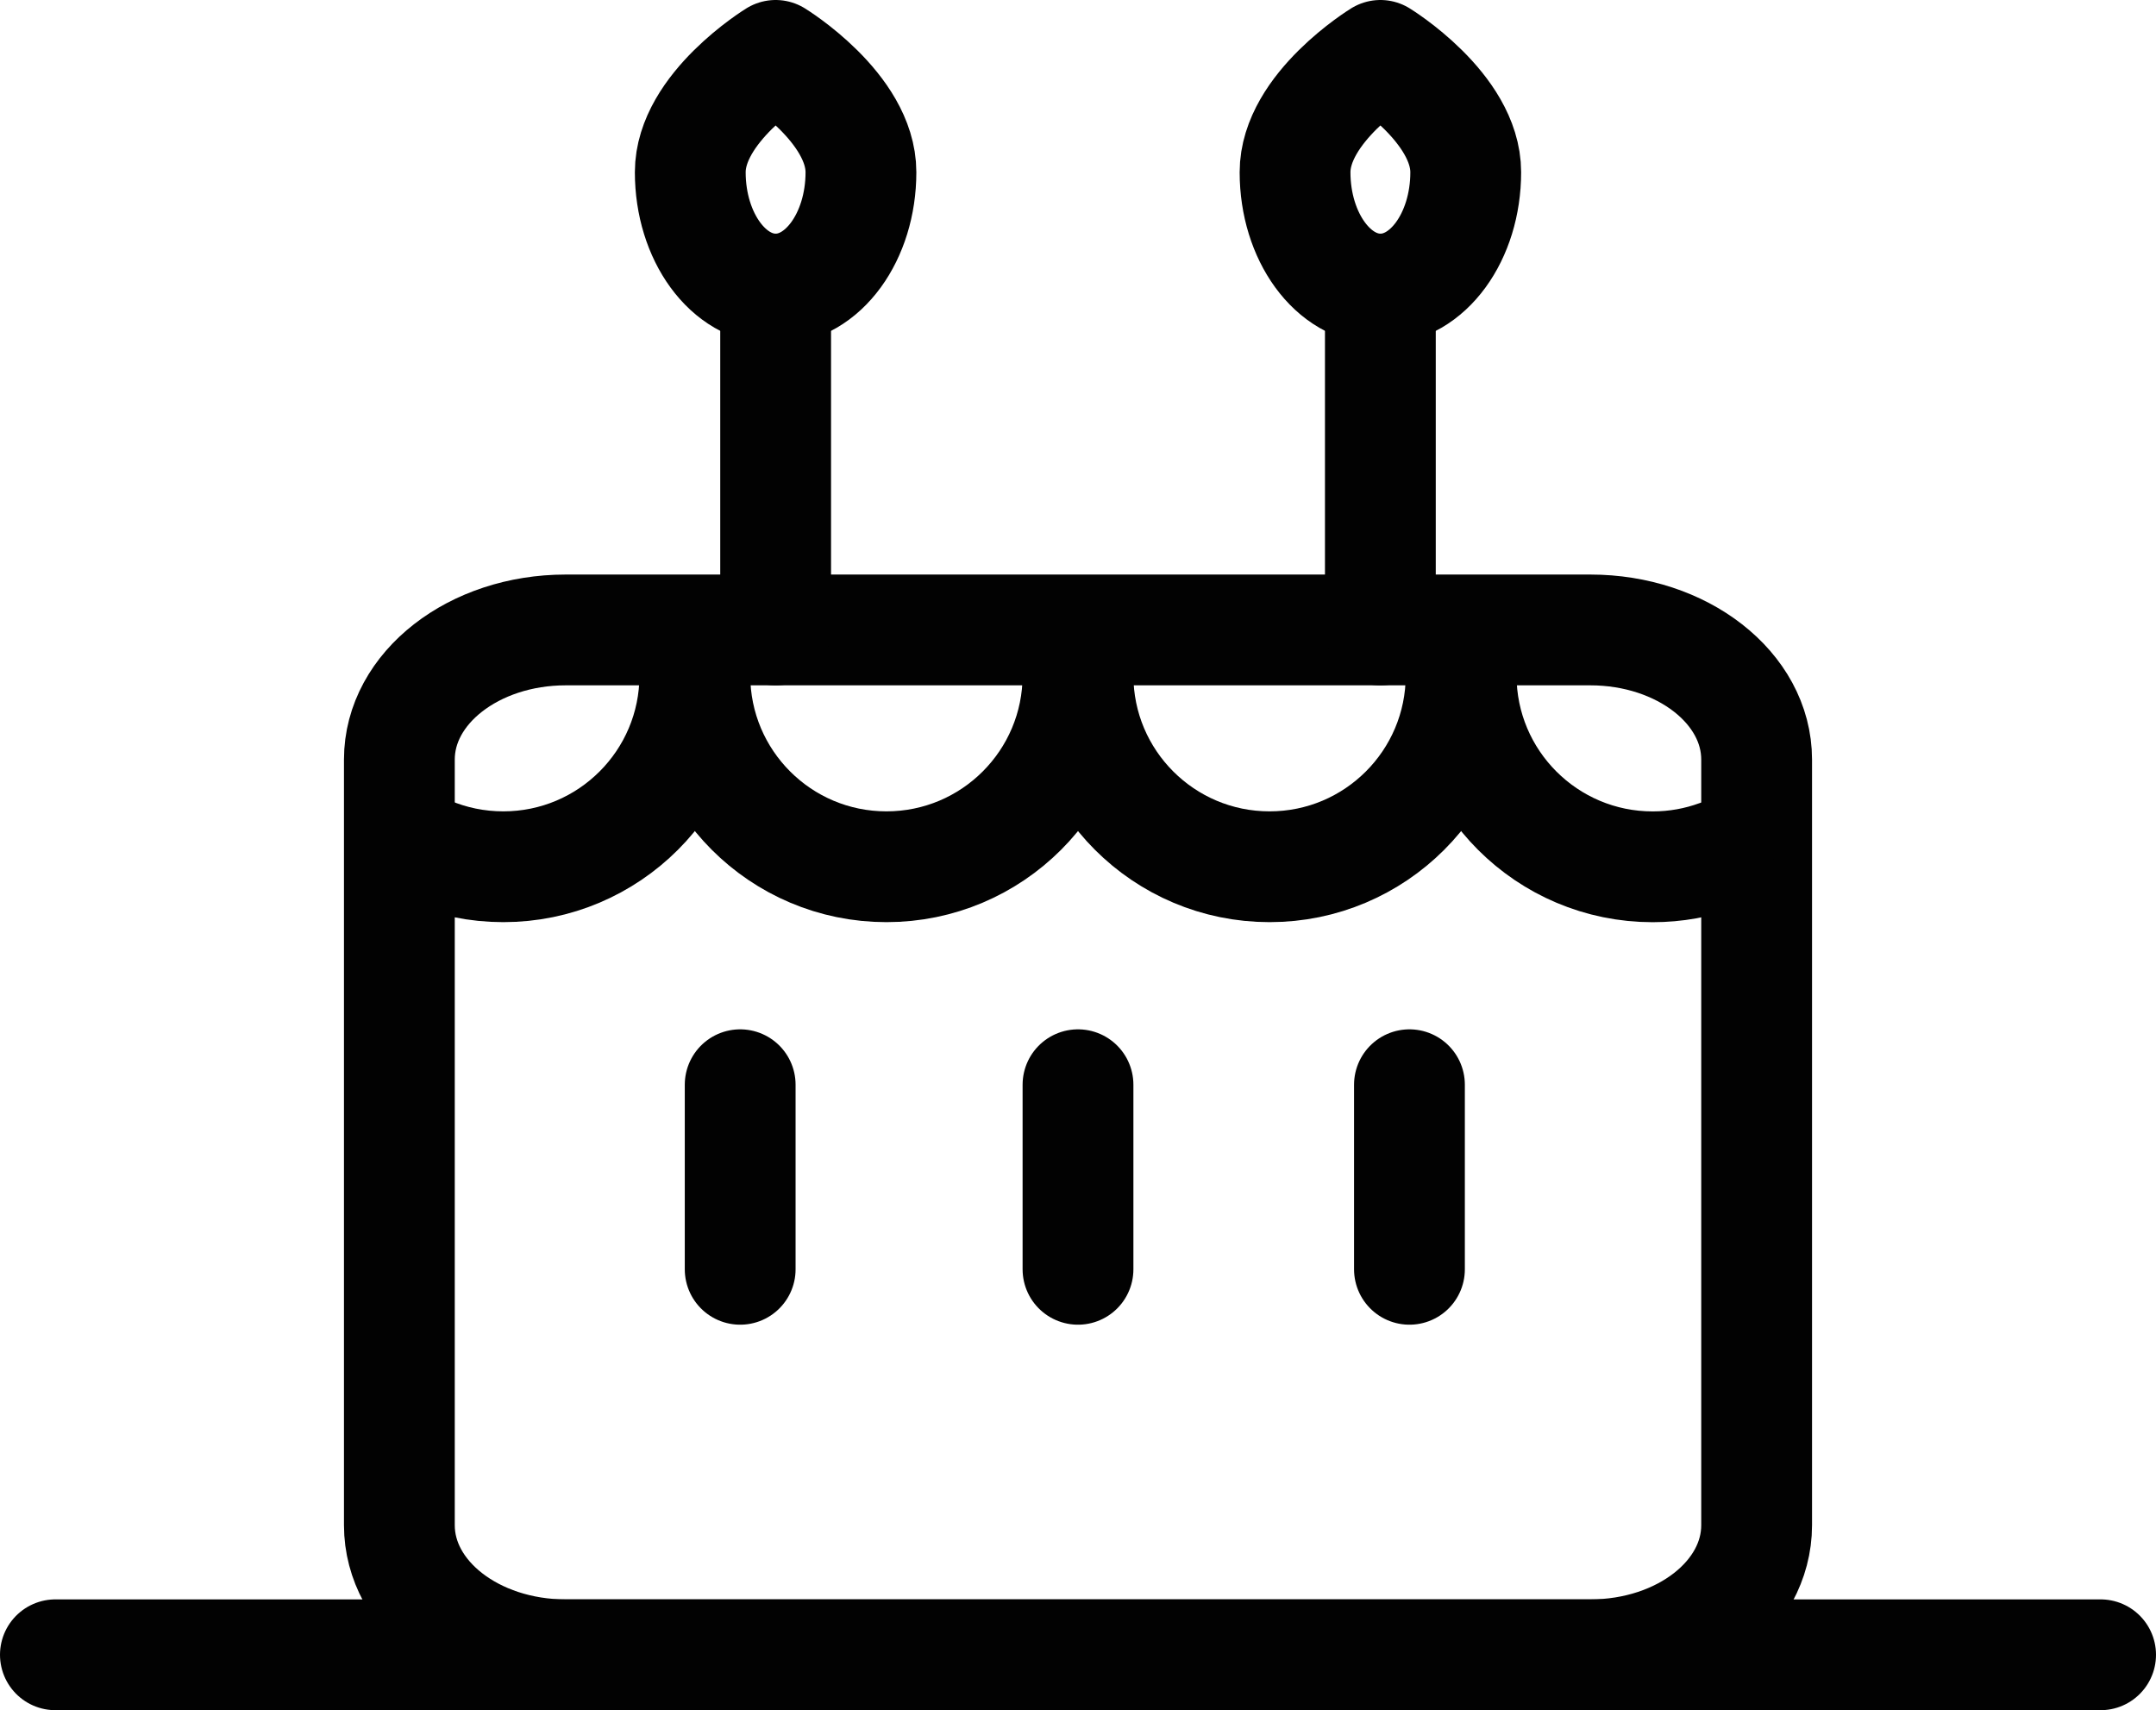 <?xml version="1.0" encoding="utf-8"?>
<!-- Generator: Adobe Illustrator 16.0.0, SVG Export Plug-In . SVG Version: 6.00 Build 0)  -->
<!DOCTYPE svg PUBLIC "-//W3C//DTD SVG 1.1//EN" "http://www.w3.org/Graphics/SVG/1.1/DTD/svg11.dtd">
<svg version="1.1" id="Layer_1" xmlns="http://www.w3.org/2000/svg" xmlns:xlink="http://www.w3.org/1999/xlink" x="0px" y="0px"
	 width="38.918px" height="30.873px" viewBox="0 0 38.918 30.873" enable-background="new 0 0 38.918 30.873" xml:space="preserve">
<path fill="none" stroke="#020202" stroke-width="2" stroke-linecap="round" stroke-linejoin="round" stroke-miterlimit="10" d="
	M31.709,27.534c0,1.292-1.344,2.339-3.002,2.339H10.211c-1.658,0-3.002-1.047-3.002-2.339V13.711c0-1.292,1.344-2.339,3.002-2.339
	h18.496c1.658,0,3.002,1.047,3.002,2.339V27.534z"/>
<line fill="none" stroke="#020202" stroke-width="2" stroke-linecap="round" stroke-linejoin="round" stroke-miterlimit="10" x1="1" y1="29.873" x2="37.918" y2="29.873"/>
<g>
	<path fill="none" stroke="#020202" stroke-width="2" stroke-linecap="round" stroke-linejoin="round" stroke-miterlimit="10" d="
		M12.543,12.189c0,1.91-1.548,3.458-3.458,3.458l0,0c-0.478,0-0.933-0.097-1.347-0.272"/>
	<path fill="none" stroke="#020202" stroke-width="2" stroke-linecap="round" stroke-linejoin="round" stroke-miterlimit="10" d="
		M19.459,12.189c0,1.91-1.548,3.458-3.458,3.458l0,0c-1.91,0-3.458-1.548-3.458-3.458"/>
	<path fill="none" stroke="#020202" stroke-width="2" stroke-linecap="round" stroke-linejoin="round" stroke-miterlimit="10" d="
		M26.375,12.189c0,1.91-1.548,3.458-3.458,3.458l0,0c-1.91,0-3.458-1.548-3.458-3.458"/>
	<path fill="none" stroke="#020202" stroke-width="2" stroke-linecap="round" stroke-linejoin="round" stroke-miterlimit="10" d="
		M31.021,15.438c-0.371,0.136-0.771,0.21-1.188,0.21l0,0c-1.91,0-3.458-1.548-3.458-3.458"/>
</g>
<line fill="none" stroke="#020202" stroke-width="2" stroke-linecap="round" stroke-linejoin="round" stroke-miterlimit="10" x1="14.001" y1="11.373" x2="14.001" y2="5.414"/>
<line fill="none" stroke="#020202" stroke-width="2" stroke-linecap="round" stroke-linejoin="round" stroke-miterlimit="10" x1="24.917" y1="11.373" x2="24.917" y2="5.414"/>
<line fill="none" stroke="#020202" stroke-width="2" stroke-linecap="round" stroke-linejoin="round" stroke-miterlimit="10" x1="13.361" y1="19.582" x2="13.361" y2="22.914"/>
<line fill="none" stroke="#020202" stroke-width="2" stroke-linecap="round" stroke-linejoin="round" stroke-miterlimit="10" x1="19.459" y1="19.582" x2="19.459" y2="22.914"/>
<line fill="none" stroke="#020202" stroke-width="2" stroke-linecap="round" stroke-linejoin="round" stroke-miterlimit="10" x1="25.442" y1="19.582" x2="25.442" y2="22.914"/>
<path fill="none" stroke="#020202" stroke-width="2" stroke-linecap="round" stroke-linejoin="round" stroke-miterlimit="10" d="
	M15.541,3.109c0-1.165-1.54-2.109-1.54-2.109S12.46,1.944,12.46,3.109s0.689,2.109,1.541,2.109
	C14.852,5.219,15.541,4.274,15.541,3.109z"/>
<path fill="none" stroke="#020202" stroke-width="2" stroke-linecap="round" stroke-linejoin="round" stroke-miterlimit="10" d="
	M26.458,3.109c0-1.165-1.54-2.109-1.54-2.109s-1.541,0.944-1.541,2.109s0.689,2.109,1.541,2.109
	C25.769,5.219,26.458,4.274,26.458,3.109z"/>
</svg>
